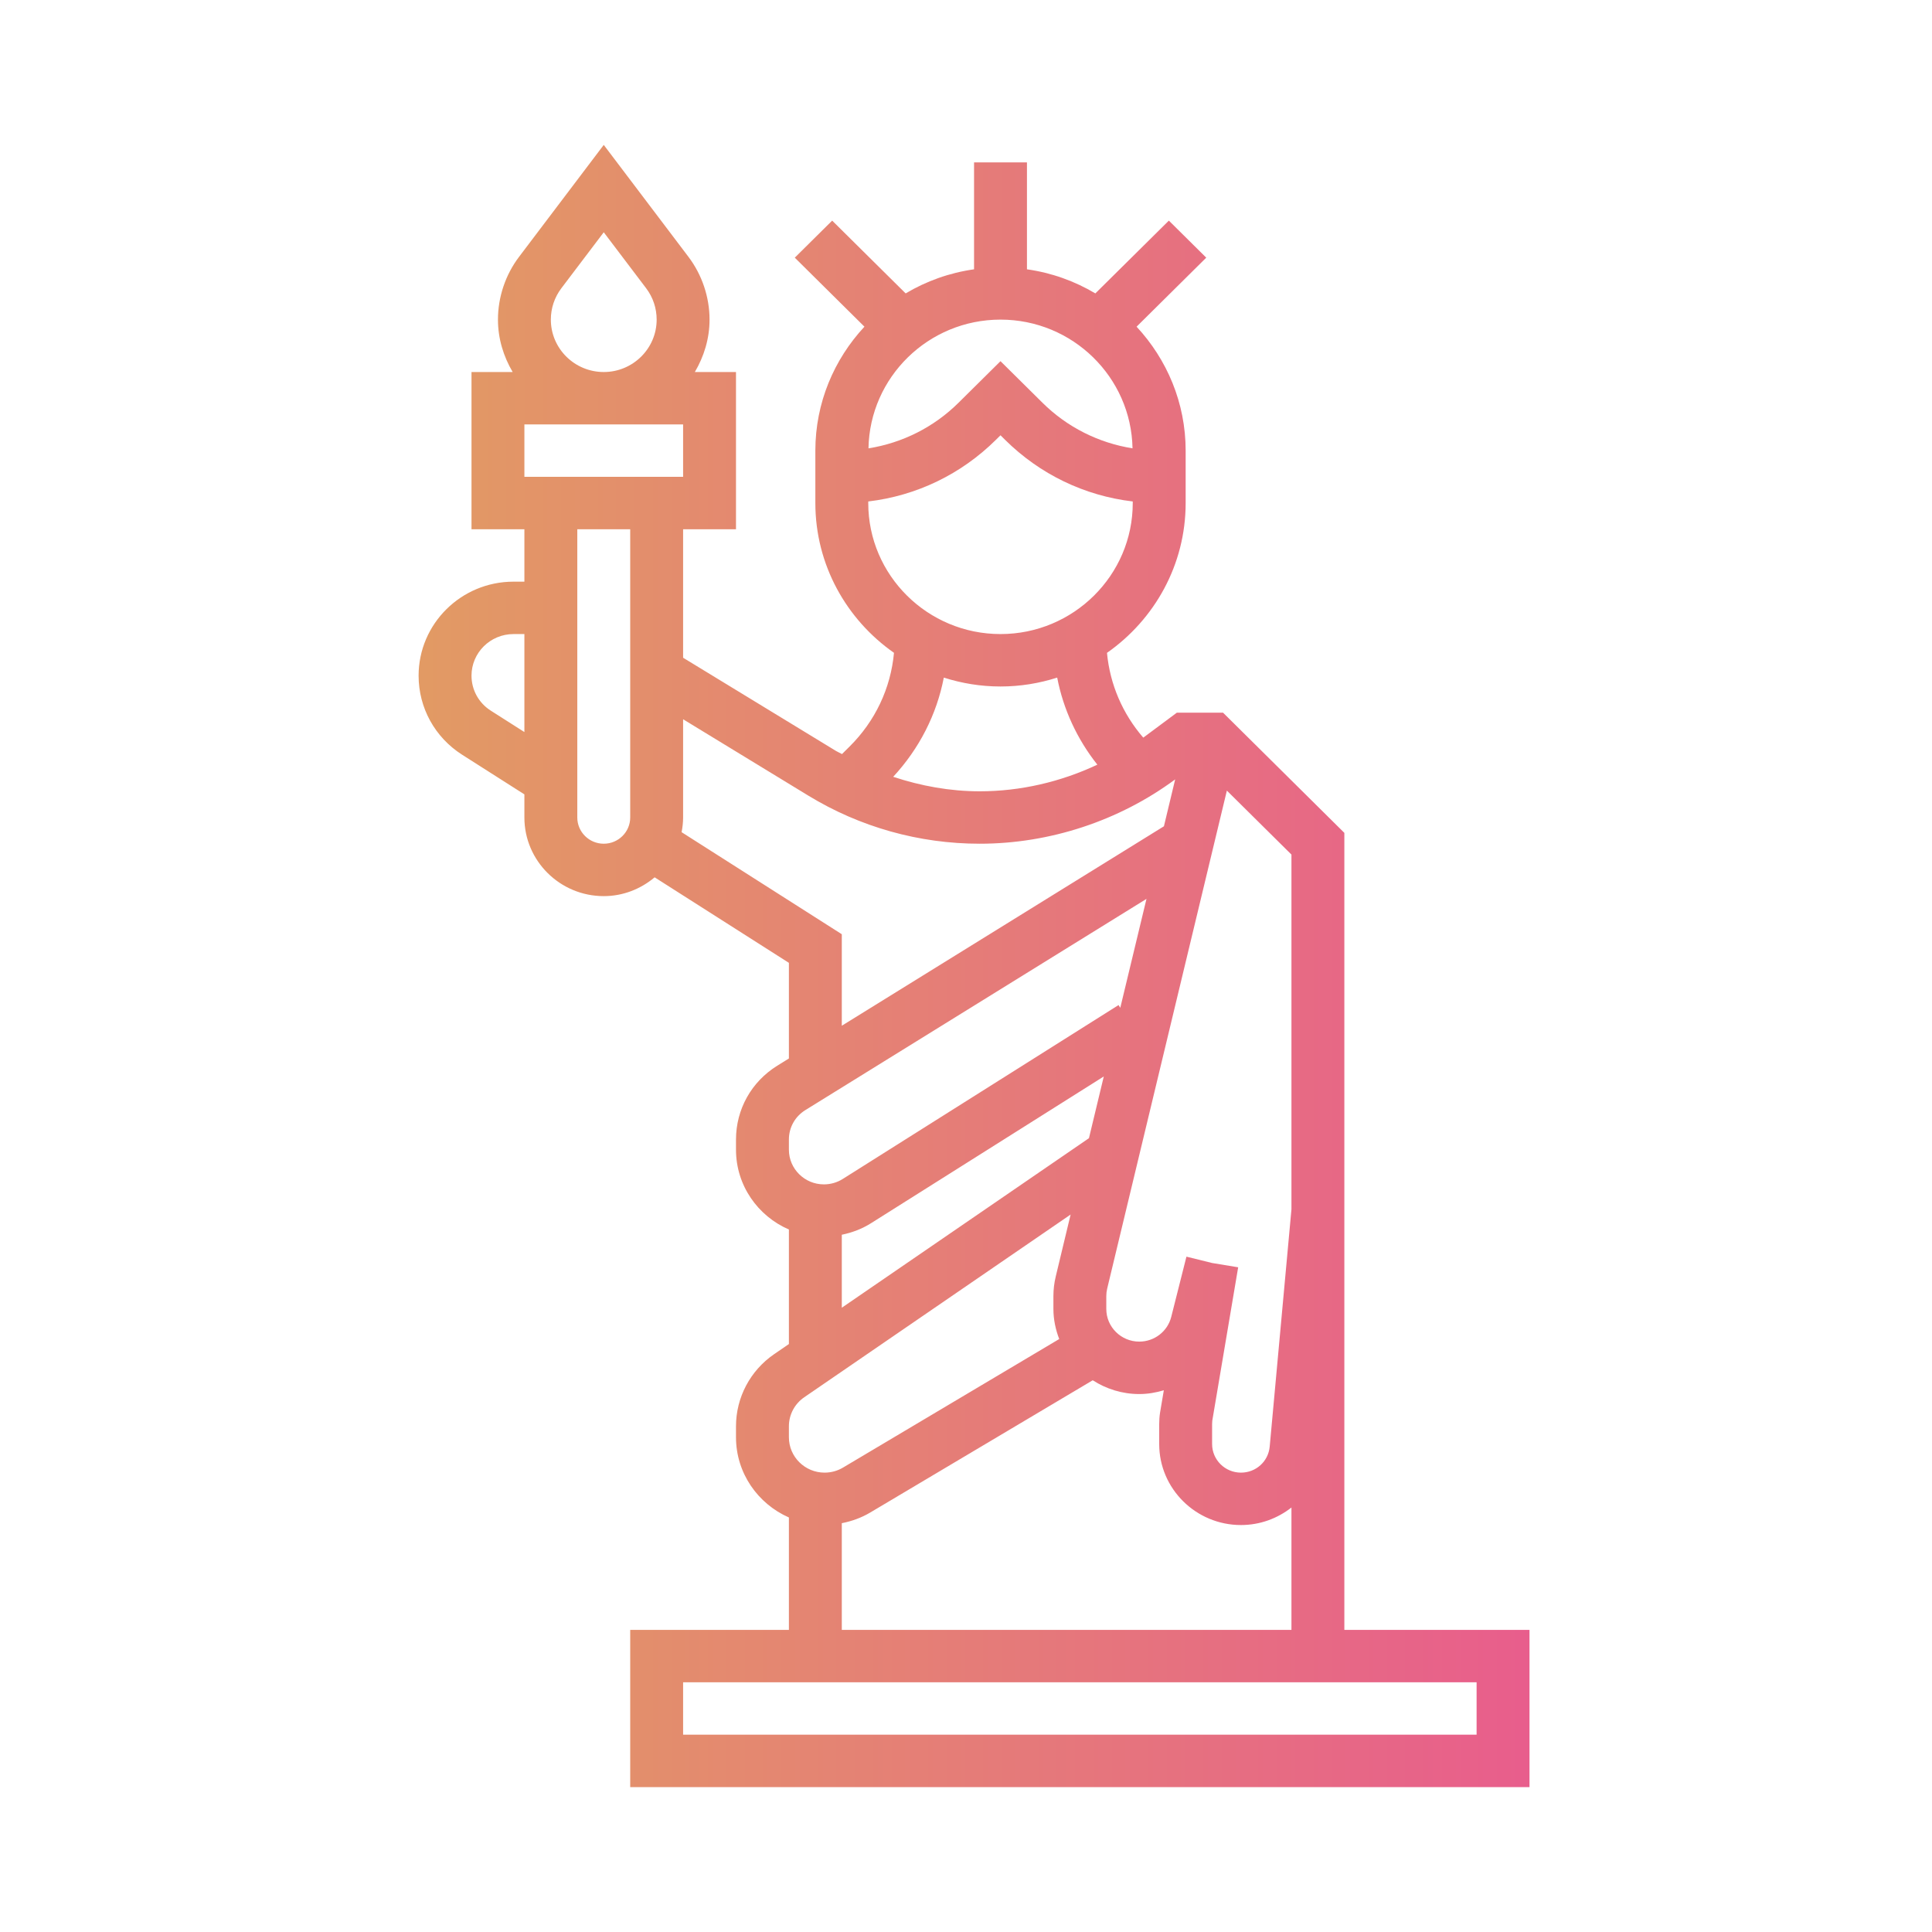 <?xml version="1.0" encoding="UTF-8"?>
<svg width="120px" height="120px" viewBox="0 0 120 120" version="1.1" xmlns="http://www.w3.org/2000/svg" xmlns:xlink="http://www.w3.org/1999/xlink">
    <!-- Generator: sketchtool 64 (101010) - https://sketch.com -->
    <title>9B93E50C-D49F-4D73-B496-903855FF1E49</title>
    <desc>Created with sketchtool.</desc>
    <defs>
        <linearGradient x1="0%" y1="50.001%" x2="99.999%" y2="50.001%" id="linearGradient-1">
            <stop stop-color="#E29A64" offset="0%"></stop>
            <stop stop-color="#E85E8C" offset="100%"></stop>
        </linearGradient>
    </defs>
    <g id="Slice" stroke="none" stroke-width="1" fill="none" fill-rule="evenodd">
        <g id="newyork" fill="url(#linearGradient-1)" fill-rule="nonzero">
            <path d="M83.5,101.234 L83.5,51.731 L75.966,44.266 L73.096,44.266 L71.061,45.779 C71.044,45.791 71.026,45.801 71.008,45.814 C69.721,44.324 68.94,42.5 68.757,40.55 C71.707,38.485 73.643,35.086 73.643,31.245 L73.643,27.99 C73.643,25.021 72.481,22.321 70.595,20.291 L74.922,16.004 L72.6,13.703 L68.034,18.224 C66.758,17.464 65.322,16.944 63.786,16.727 L63.786,10.086 L60.5,10.086 L60.5,16.727 C58.964,16.944 57.528,17.464 56.252,18.224 L51.688,13.703 L49.365,16.004 L53.692,20.291 C51.804,22.321 50.643,25.021 50.643,27.99 L50.643,31.245 C50.643,35.086 52.579,38.485 55.527,40.548 C55.324,42.748 54.363,44.788 52.767,46.371 L52.297,46.837 C52.179,46.768 52.052,46.719 51.936,46.649 L42.429,40.853 L42.429,32.873 L45.714,32.873 L45.714,23.107 L43.158,23.107 C43.723,22.145 44.071,21.043 44.071,19.852 C44.071,18.454 43.605,17.065 42.757,15.947 L37.5,9 L32.243,15.947 C31.395,17.065 30.929,18.454 30.929,19.852 C30.929,21.043 31.277,22.145 31.842,23.107 L29.286,23.107 L29.286,32.873 L32.571,32.873 L32.571,36.128 L31.893,36.128 C28.643,36.128 26,38.747 26,41.968 C26,43.965 27.012,45.799 28.706,46.879 L32.571,49.34 L32.571,50.777 C32.571,53.469 34.783,55.66 37.5,55.66 C38.709,55.66 39.803,55.211 40.661,54.492 L49,59.804 L49,65.744 L48.28,66.191 C46.674,67.185 45.714,68.9 45.714,70.778 L45.714,71.411 C45.714,73.628 47.07,75.532 49,76.367 L49,83.481 L48.085,84.108 C46.601,85.125 45.714,86.8 45.714,88.587 L45.714,89.271 C45.714,91.494 47.07,93.405 49,94.253 L49,101.234 L39.143,101.234 L39.143,111 L95,111 L95,101.234 L83.5,101.234 Z M80.214,75.114 L78.863,89.855 C78.777,90.774 78.012,91.468 77.078,91.468 C76.089,91.468 75.286,90.673 75.286,89.693 L75.286,88.454 C75.286,88.371 75.291,88.286 75.297,88.241 L76.905,78.714 L75.286,78.447 L73.692,78.053 L72.748,81.795 C72.519,82.698 71.702,83.33 70.761,83.33 C69.633,83.33 68.714,82.42 68.714,81.302 L68.714,80.505 C68.714,80.346 68.733,80.188 68.77,80.034 L76.203,49.106 L80.214,53.079 L80.214,75.114 Z M70.343,27.847 C68.233,27.508 66.288,26.539 64.748,25.013 L62.143,22.433 L59.537,25.014 C57.998,26.539 56.051,27.51 53.943,27.848 C54.022,23.427 57.663,19.852 62.143,19.852 C66.623,19.852 70.263,23.427 70.343,27.847 Z M53.929,31.245 L53.929,31.147 C56.926,30.791 59.695,29.461 61.86,27.316 L62.143,27.036 L62.425,27.316 C64.591,29.461 67.36,30.793 70.357,31.147 L70.357,31.245 C70.357,35.732 66.672,39.383 62.143,39.383 C57.614,39.383 53.929,35.732 53.929,31.245 Z M58.622,42.087 C59.733,42.442 60.914,42.639 62.143,42.639 C63.372,42.639 64.553,42.442 65.664,42.087 C66.045,44.061 66.899,45.905 68.158,47.495 C65.883,48.567 63.378,49.149 60.851,49.149 C59.012,49.149 57.206,48.82 55.478,48.249 C57.096,46.5 58.179,44.383 58.622,42.087 Z M42.429,29.617 L32.571,29.617 L32.571,26.362 L42.429,26.362 L42.429,29.617 Z M34.214,19.852 C34.214,19.142 34.441,18.466 34.871,17.898 L37.5,14.427 L40.129,17.898 C40.559,18.466 40.786,19.142 40.786,19.852 C40.786,21.647 39.312,23.107 37.5,23.107 C35.688,23.107 34.214,21.647 34.214,19.852 Z M30.483,44.139 C29.733,43.662 29.286,42.85 29.286,41.966 C29.286,40.542 30.455,39.383 31.893,39.383 L32.571,39.383 L32.571,45.469 L30.483,44.139 Z M37.5,52.405 C36.595,52.405 35.857,51.676 35.857,50.777 L35.857,32.873 L39.143,32.873 L39.143,50.777 C39.143,51.676 38.405,52.405 37.5,52.405 Z M42.335,51.688 C42.392,51.392 42.429,51.089 42.429,50.777 L42.429,44.675 L50.212,49.421 C53.414,51.373 57.092,52.405 60.851,52.405 C65.198,52.405 69.509,50.985 72.992,48.409 L72.293,51.322 L52.286,63.71 L52.286,58.027 L42.335,51.688 Z M49,70.778 C49,70.029 49.381,69.347 50.022,68.95 L71.21,55.831 L69.583,62.596 L69.475,62.426 L52.342,73.229 C51.991,73.449 51.589,73.564 51.174,73.564 C49.976,73.564 49,72.598 49,71.411 L49,70.778 Z M52.286,76.692 C52.928,76.56 53.546,76.326 54.106,75.973 L68.558,66.861 L67.637,70.694 L52.286,81.225 L52.286,76.692 Z M49,88.587 C49,87.868 49.356,87.194 49.956,86.784 L66.498,75.437 L65.575,79.282 C65.478,79.682 65.429,80.094 65.429,80.505 L65.429,81.302 C65.429,81.961 65.567,82.588 65.79,83.17 L52.356,91.157 C52.013,91.361 51.619,91.468 51.216,91.468 C49.994,91.468 49,90.483 49,89.271 L49,88.587 Z M52.286,94.608 C52.905,94.486 53.505,94.271 54.049,93.947 L67.871,85.731 C68.706,86.268 69.695,86.587 70.763,86.587 C71.292,86.587 71.801,86.497 72.287,86.352 L72.053,87.742 C72.016,87.978 72,88.216 72,88.454 L72,89.693 C72,92.466 74.279,94.723 77.078,94.723 C78.267,94.723 79.349,94.31 80.214,93.635 L80.214,101.234 L52.286,101.234 L52.286,94.608 Z M91.714,107.745 L42.429,107.745 L42.429,104.489 L91.714,104.489 L91.714,107.745 Z" id="Shape"></path>
        </g>
    </g>
</svg>
